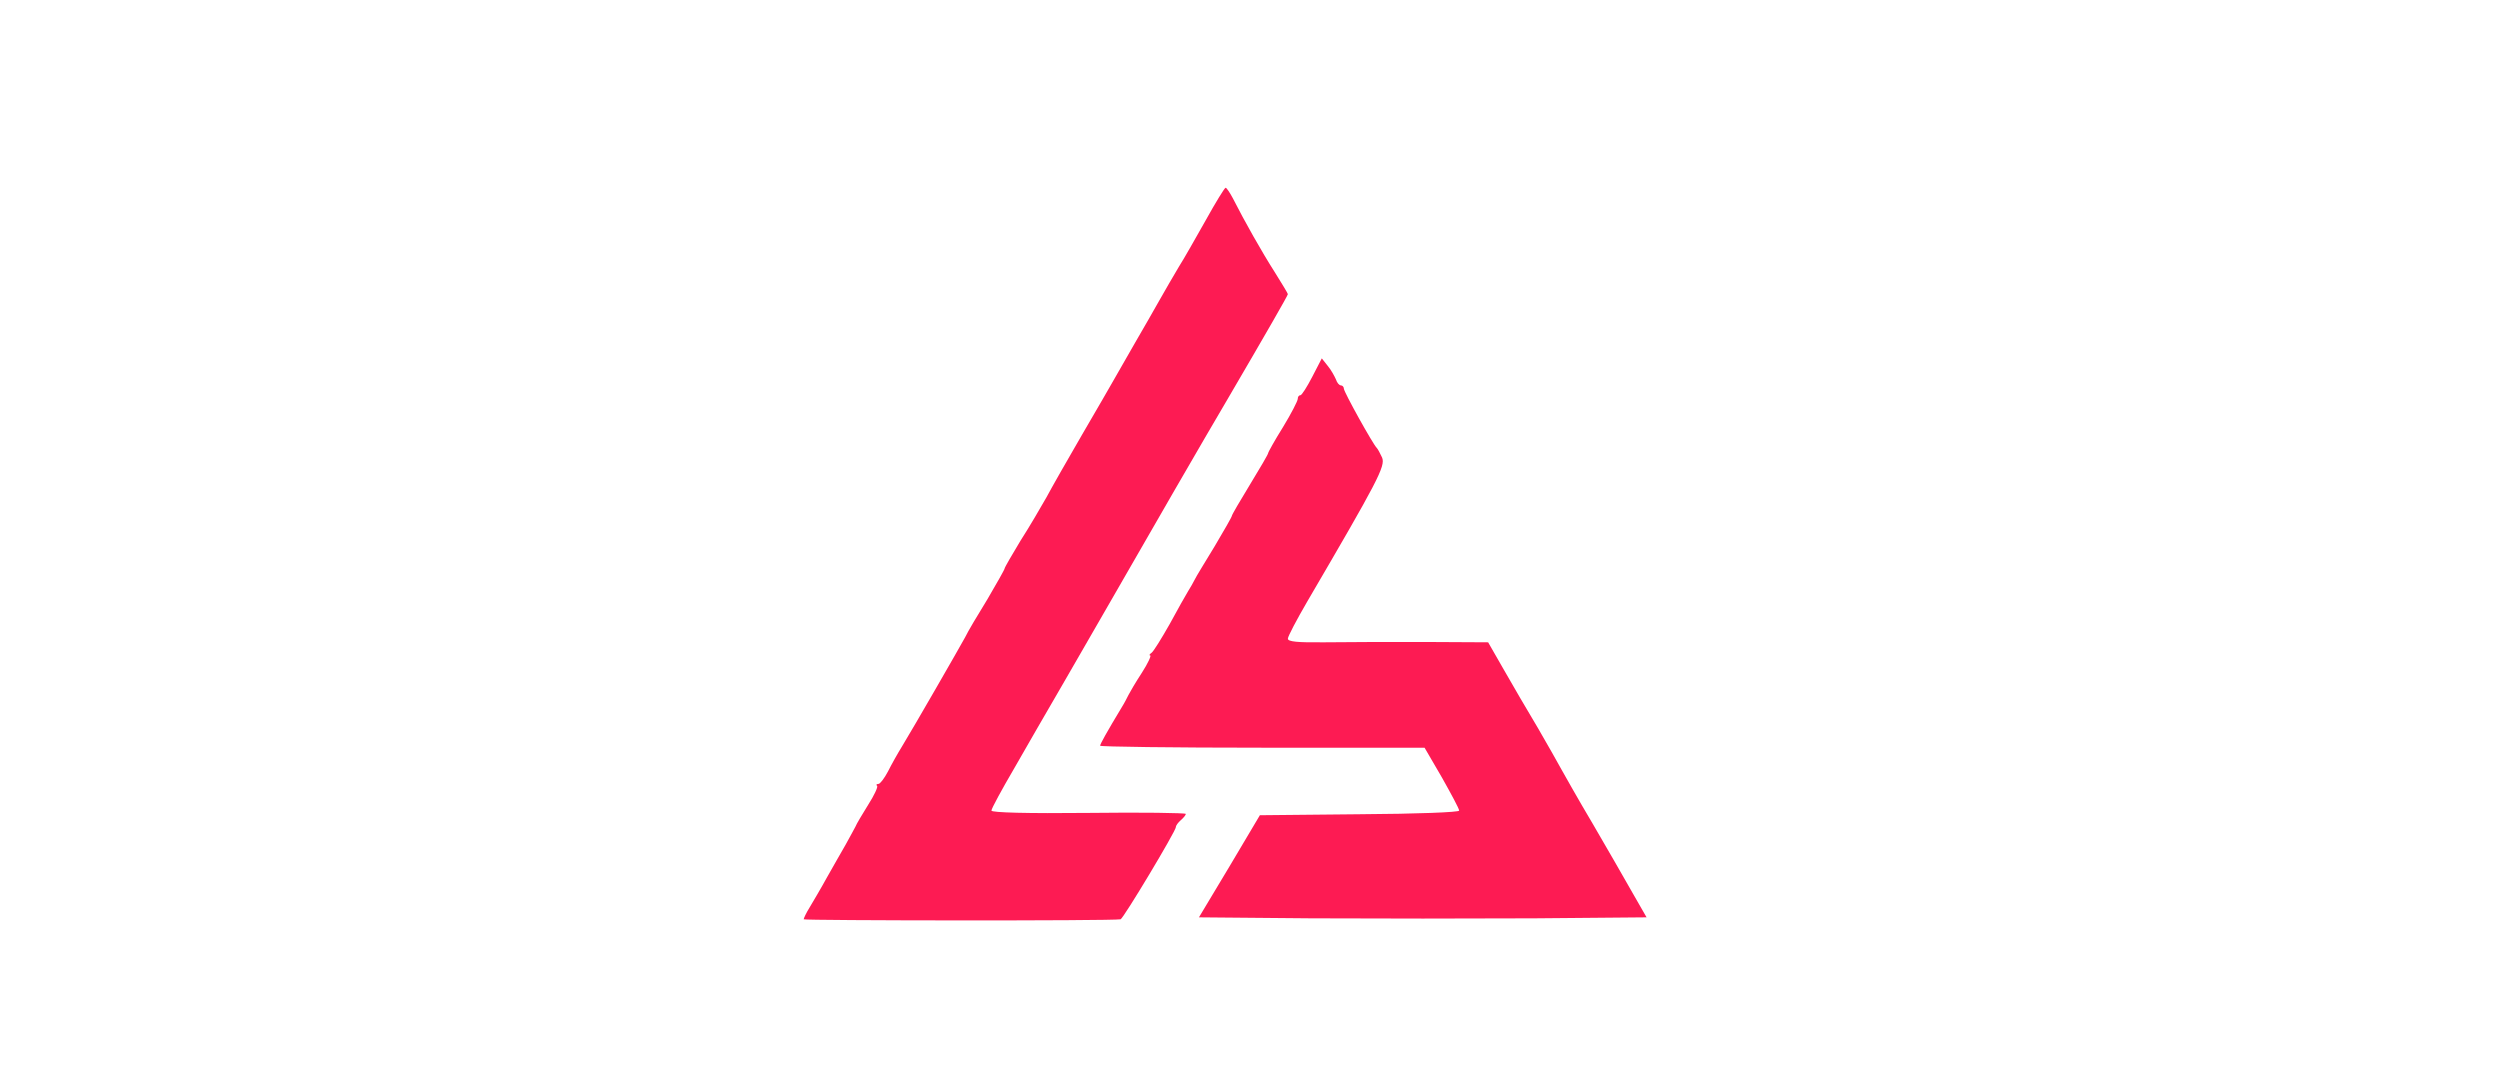 <?xml version="1.0" standalone="no"?>
<!DOCTYPE svg PUBLIC "-//W3C//DTD SVG 20010904//EN"
 "http://www.w3.org/TR/2001/REC-SVG-20010904/DTD/svg10.dtd">
<svg version="1.0" xmlns="http://www.w3.org/2000/svg"
 width="759pt" height="329pt" viewBox="0 0 759 329"
 preserveAspectRatio="xMidYMid meet">

<g transform="translate(0,329) scale(0.1,-0.1)"
fill="#fd1b53" stroke="none">
<path d="M3661 2622 c-30 -53 -66 -117 -82 -142 -15 -25 -41 -70 -58 -100 -17
-30 -50 -88 -74 -129 -23 -40 -51 -89 -63 -110 -11 -20 -56 -97 -99 -171 -43
-74 -92 -160 -108 -190 -17 -30 -52 -90 -79 -132 -26 -43 -48 -81 -48 -84 0
-3 -24 -45 -52 -93 -29 -47 -60 -99 -68 -116 -18 -33 -156 -273 -192 -332 -13
-21 -32 -55 -42 -75 -11 -21 -24 -38 -29 -38 -6 0 -8 -3 -4 -6 3 -3 -9 -29
-27 -57 -18 -29 -36 -59 -39 -67 -4 -8 -18 -33 -30 -55 -13 -22 -38 -67 -57
-100 -18 -33 -42 -73 -52 -90 -10 -16 -18 -33 -18 -36 0 -4 936 -5 962 0 8 1
168 268 168 280 0 5 7 14 15 21 8 7 15 15 15 19 0 3 -133 5 -295 3 -188 -2
-295 1 -295 7 0 6 31 63 69 128 37 65 103 179 146 253 77 133 117 203 340 590
62 107 135 233 163 280 117 200 182 313 182 317 0 2 -18 32 -40 67 -39 61 -92
155 -127 224 -9 17 -19 32 -22 32 -3 0 -30 -44 -60 -98z"/>
<path d="M3984 2146 c-16 -31 -32 -56 -36 -56 -5 0 -8 -5 -8 -11 0 -6 -20 -45
-45 -86 -25 -40 -45 -76 -45 -79 0 -3 -25 -46 -55 -95 -30 -49 -55 -92 -55
-95 0 -3 -24 -45 -52 -92 -29 -48 -57 -93 -61 -102 -4 -8 -13 -24 -20 -35 -7
-11 -32 -56 -56 -100 -25 -44 -49 -83 -55 -87 -6 -4 -8 -8 -4 -8 4 0 -7 -24
-25 -52 -19 -29 -37 -60 -41 -68 -4 -8 -12 -24 -19 -35 -47 -78 -67 -114 -67
-119 0 -3 222 -6 493 -6 l492 0 53 -91 c28 -50 52 -94 52 -100 0 -5 -127 -10
-302 -11 l-303 -3 -92 -155 -93 -155 340 -3 c187 -1 493 -1 679 0 l340 3 -43
75 c-23 41 -78 136 -121 210 -44 74 -86 149 -95 165 -9 17 -41 73 -71 125 -31
52 -78 132 -104 178 l-47 82 -191 1 c-106 0 -243 0 -304 -1 -85 -1 -113 2
-113 11 0 7 27 58 59 113 214 366 238 411 227 437 -6 13 -13 26 -16 29 -11 10
-100 170 -100 180 0 5 -4 10 -9 10 -5 0 -12 8 -15 18 -4 9 -14 28 -24 40 l-19
24 -29 -56z"/>
</g>
</svg>
